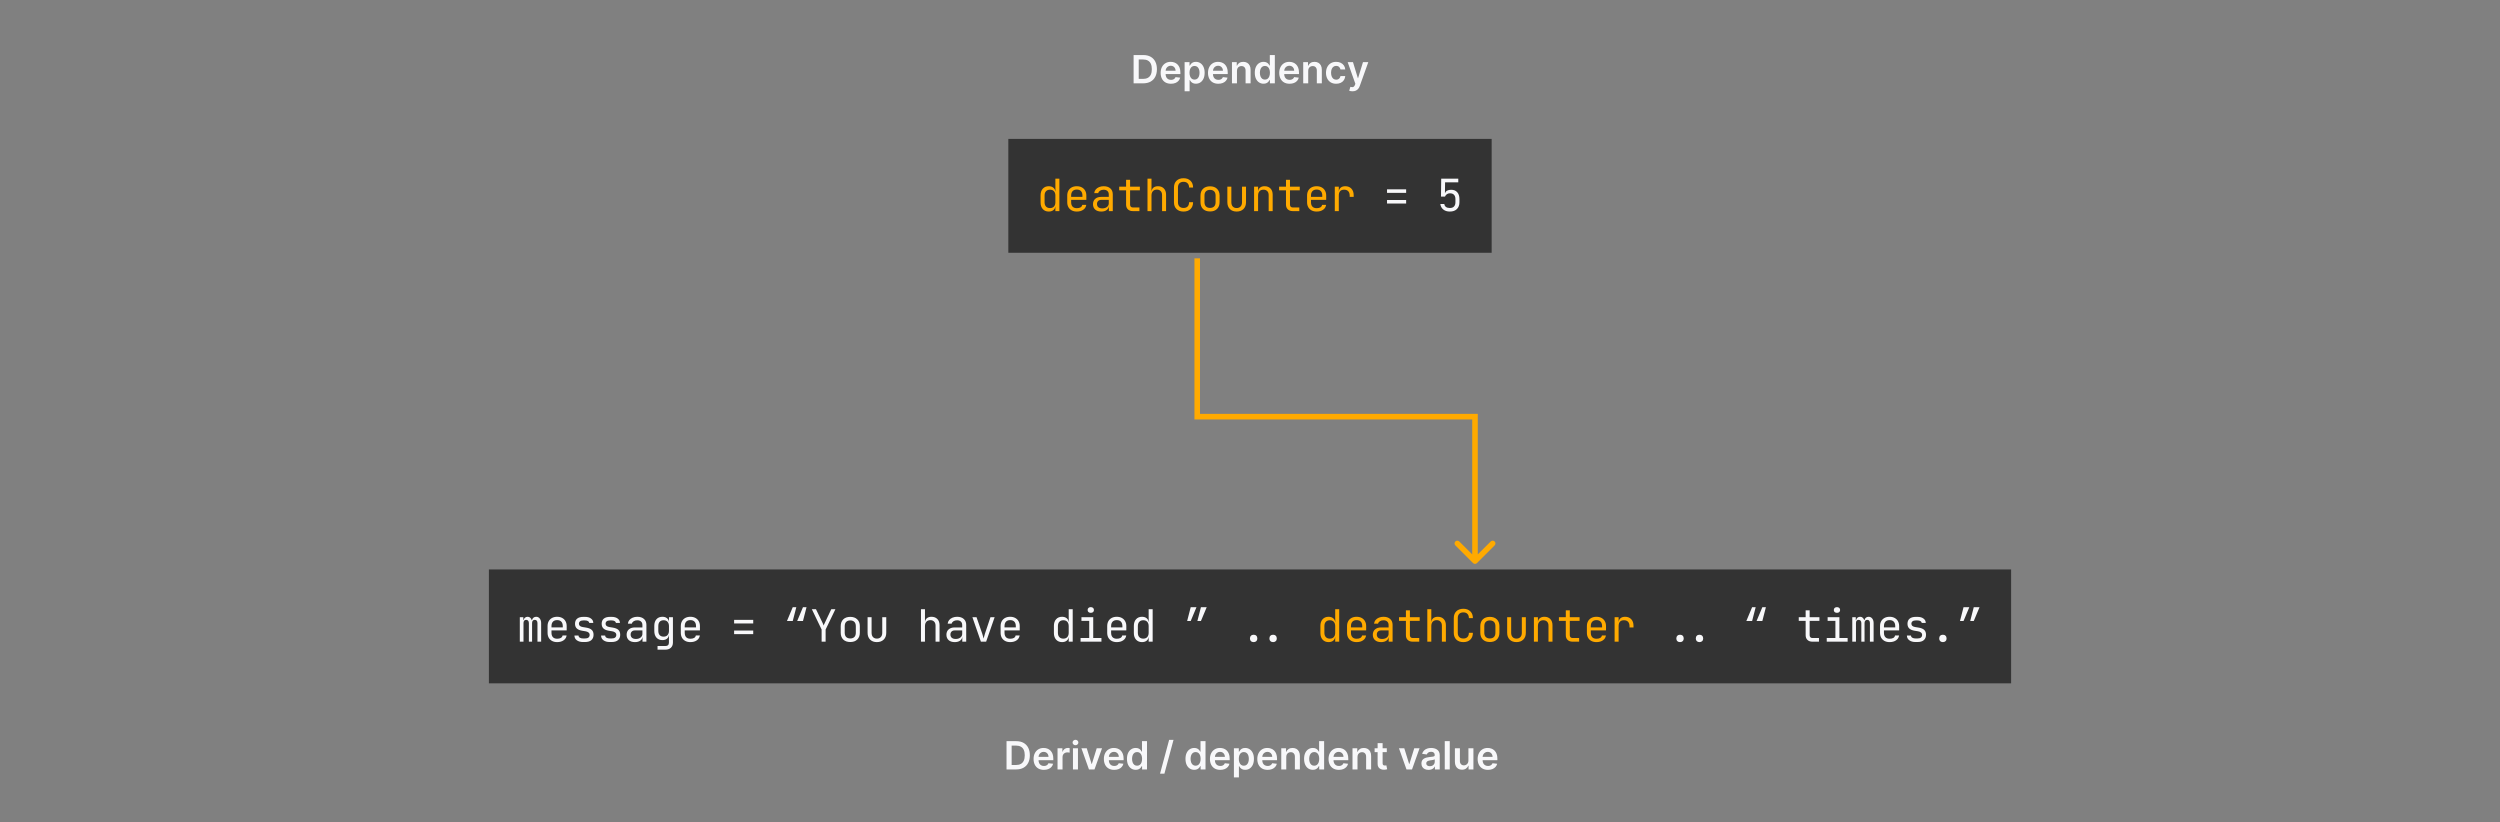 <svg width="900" height="296" viewBox="0 0 900 296" fill="none" xmlns="http://www.w3.org/2000/svg">
<rect x="0" y="0" width="900" height="296" fill="#808080" stroke="none"/>
<rect width="174" height="41" transform="translate(363 50)" fill="#333333"/>
<path d="M377.538 76.16C376.663 76.16 375.954 75.867 375.41 75.28C374.877 74.693 374.61 73.899 374.61 72.896V70.32C374.61 69.307 374.877 68.507 375.41 67.92C375.943 67.333 376.653 67.04 377.538 67.04C378.199 67.04 378.743 67.205 379.17 67.536C379.597 67.867 379.847 68.315 379.922 68.88H379.97L379.938 66.88V64.32H381.378V76H379.938V74.32H379.922C379.847 74.896 379.597 75.349 379.17 75.68C378.743 76 378.199 76.16 377.538 76.16ZM378.018 74.912C378.615 74.912 379.085 74.725 379.426 74.352C379.767 73.979 379.938 73.461 379.938 72.8V70.4C379.938 69.739 379.767 69.221 379.426 68.848C379.085 68.475 378.615 68.288 378.018 68.288C377.41 68.288 376.93 68.469 376.578 68.832C376.226 69.195 376.05 69.717 376.05 70.4V72.8C376.05 73.483 376.226 74.005 376.578 74.368C376.93 74.731 377.41 74.912 378.018 74.912ZM387.644 76.16C386.95 76.16 386.342 76.021 385.82 75.744C385.308 75.467 384.908 75.077 384.62 74.576C384.342 74.064 384.204 73.472 384.204 72.8V70.4C384.204 69.717 384.342 69.125 384.62 68.624C384.908 68.123 385.308 67.733 385.82 67.456C386.342 67.179 386.95 67.04 387.644 67.04C388.337 67.04 388.94 67.179 389.452 67.456C389.974 67.733 390.374 68.123 390.652 68.624C390.94 69.125 391.084 69.717 391.084 70.4V71.952H385.612V72.8C385.612 73.493 385.788 74.027 386.14 74.4C386.492 74.763 386.993 74.944 387.644 74.944C388.198 74.944 388.646 74.848 388.988 74.656C389.329 74.453 389.537 74.155 389.612 73.76H391.052C390.956 74.496 390.593 75.083 389.964 75.52C389.345 75.947 388.572 76.16 387.644 76.16ZM385.612 70.864H389.676V70.4C389.676 69.707 389.5 69.173 389.148 68.8C388.806 68.427 388.305 68.24 387.644 68.24C386.993 68.24 386.492 68.427 386.14 68.8C385.788 69.173 385.612 69.707 385.612 70.4V70.864ZM396.47 76.16C395.542 76.16 394.811 75.925 394.278 75.456C393.744 74.976 393.478 74.331 393.478 73.52C393.478 72.699 393.744 72.053 394.278 71.584C394.811 71.115 395.531 70.88 396.438 70.88H399.158V70C399.158 69.467 398.992 69.051 398.662 68.752C398.342 68.453 397.894 68.304 397.318 68.304C396.806 68.304 396.374 68.416 396.022 68.64C395.67 68.864 395.451 69.157 395.366 69.52H393.926C393.979 69.029 394.155 68.597 394.454 68.224C394.763 67.851 395.163 67.563 395.654 67.36C396.155 67.147 396.71 67.04 397.318 67.04C398.331 67.04 399.131 67.301 399.718 67.824C400.304 68.347 400.598 69.056 400.598 69.952V76H399.19V74.32H399.174C399.11 74.885 398.832 75.333 398.342 75.664C397.862 75.995 397.238 76.16 396.47 76.16ZM396.822 75.024C397.504 75.024 398.064 74.853 398.502 74.512C398.939 74.171 399.158 73.733 399.158 73.2V71.952H396.47C395.99 71.952 395.611 72.085 395.334 72.352C395.056 72.619 394.918 72.981 394.918 73.44C394.918 73.931 395.083 74.32 395.414 74.608C395.755 74.885 396.224 75.024 396.822 75.024ZM407.791 76C407.066 76 406.485 75.792 406.047 75.376C405.61 74.949 405.391 74.384 405.391 73.68V68.512H402.911V67.2H405.391V64.72H406.831V67.2H410.351V68.512H406.831V73.68C406.831 73.979 406.917 74.224 407.087 74.416C407.269 74.597 407.503 74.688 407.791 74.688H410.191V76H407.791ZM413.097 76V64.32H414.537V68.88H414.553C414.628 68.293 414.868 67.84 415.273 67.52C415.678 67.2 416.217 67.04 416.889 67.04C417.774 67.04 418.478 67.312 419.001 67.856C419.524 68.4 419.785 69.141 419.785 70.08V76H418.345V70.24C418.345 69.611 418.174 69.125 417.833 68.784C417.502 68.432 417.049 68.256 416.473 68.256C415.876 68.256 415.401 68.443 415.049 68.816C414.708 69.189 414.537 69.717 414.537 70.4V76H413.097ZM426.083 76.16C425.016 76.16 424.173 75.861 423.555 75.264C422.936 74.667 422.627 73.845 422.627 72.8V67.52C422.627 66.475 422.936 65.653 423.555 65.056C424.173 64.459 425.016 64.16 426.083 64.16C427.128 64.16 427.96 64.464 428.579 65.072C429.197 65.669 429.507 66.485 429.507 67.52H428.067C428.067 66.859 427.891 66.352 427.539 66C427.197 65.637 426.712 65.456 426.083 65.456C425.453 65.456 424.957 65.632 424.595 65.984C424.243 66.336 424.067 66.843 424.067 67.504V72.8C424.067 73.461 424.243 73.973 424.595 74.336C424.957 74.688 425.453 74.864 426.083 74.864C426.712 74.864 427.197 74.688 427.539 74.336C427.891 73.973 428.067 73.461 428.067 72.8H429.507C429.507 73.835 429.197 74.656 428.579 75.264C427.96 75.861 427.128 76.16 426.083 76.16ZM435.613 76.128C434.546 76.128 433.703 75.829 433.085 75.232C432.477 74.624 432.173 73.803 432.173 72.768V70.432C432.173 69.387 432.477 68.565 433.085 67.968C433.703 67.371 434.546 67.072 435.613 67.072C436.679 67.072 437.517 67.371 438.125 67.968C438.743 68.565 439.053 69.381 439.053 70.416V72.768C439.053 73.803 438.743 74.624 438.125 75.232C437.517 75.829 436.679 76.128 435.613 76.128ZM435.613 74.848C436.242 74.848 436.733 74.672 437.085 74.32C437.437 73.968 437.613 73.451 437.613 72.768V70.432C437.613 69.749 437.437 69.232 437.085 68.88C436.733 68.528 436.242 68.352 435.613 68.352C434.994 68.352 434.503 68.528 434.141 68.88C433.789 69.232 433.613 69.749 433.613 70.432V72.768C433.613 73.451 433.789 73.968 434.141 74.32C434.503 74.672 434.994 74.848 435.613 74.848ZM445.19 76.16C444.177 76.16 443.366 75.861 442.758 75.264C442.15 74.656 441.846 73.835 441.846 72.8V67.2H443.286V72.8C443.286 73.461 443.457 73.979 443.798 74.352C444.14 74.715 444.604 74.896 445.19 74.896C445.788 74.896 446.257 74.715 446.598 74.352C446.95 73.979 447.126 73.461 447.126 72.8V67.2H448.566V72.8C448.566 73.835 448.257 74.656 447.638 75.264C447.02 75.861 446.204 76.16 445.19 76.16ZM451.472 76V67.2H452.912V68.88H452.928C453.003 68.293 453.243 67.84 453.648 67.52C454.053 67.2 454.592 67.04 455.264 67.04C456.149 67.04 456.853 67.312 457.376 67.856C457.899 68.4 458.16 69.141 458.16 70.08V76H456.72V70.24C456.72 69.611 456.549 69.131 456.208 68.8C455.877 68.459 455.424 68.288 454.848 68.288C454.251 68.288 453.776 68.469 453.424 68.832C453.083 69.195 452.912 69.717 452.912 70.4V76H451.472ZM465.354 76C464.628 76 464.047 75.792 463.61 75.376C463.172 74.949 462.954 74.384 462.954 73.68V68.512H460.474V67.2H462.954V64.72H464.394V67.2H467.914V68.512H464.394V73.68C464.394 73.979 464.479 74.224 464.65 74.416C464.831 74.597 465.066 74.688 465.354 74.688H467.754V76H465.354ZM473.988 76.16C473.294 76.16 472.686 76.021 472.164 75.744C471.652 75.467 471.252 75.077 470.964 74.576C470.686 74.064 470.548 73.472 470.548 72.8V70.4C470.548 69.717 470.686 69.125 470.964 68.624C471.252 68.123 471.652 67.733 472.164 67.456C472.686 67.179 473.294 67.04 473.988 67.04C474.681 67.04 475.284 67.179 475.796 67.456C476.318 67.733 476.718 68.123 476.996 68.624C477.284 69.125 477.428 69.717 477.428 70.4V71.952H471.956V72.8C471.956 73.493 472.132 74.027 472.484 74.4C472.836 74.763 473.337 74.944 473.988 74.944C474.542 74.944 474.99 74.848 475.332 74.656C475.673 74.453 475.881 74.155 475.956 73.76H477.396C477.3 74.496 476.937 75.083 476.308 75.52C475.689 75.947 474.916 76.16 473.988 76.16ZM471.956 70.864H476.02V70.4C476.02 69.707 475.844 69.173 475.492 68.8C475.15 68.427 474.649 68.24 473.988 68.24C473.337 68.24 472.836 68.427 472.484 68.8C472.132 69.173 471.956 69.707 471.956 70.4V70.864ZM480.525 76V67.2H481.965V68.88H481.981C482.056 68.293 482.296 67.84 482.701 67.52C483.107 67.2 483.645 67.04 484.317 67.04C485.235 67.04 485.965 67.333 486.509 67.92C487.053 68.496 487.325 69.28 487.325 70.272V70.88H485.885V70.4C485.885 69.728 485.715 69.211 485.373 68.848C485.032 68.475 484.536 68.288 483.885 68.288C482.605 68.288 481.965 68.992 481.965 70.4V76H480.525Z" fill="#FFAA00"/>
<path d="M499.329 69.44V68.16H506.209V69.44H499.329ZM499.329 73.28V72H506.209V73.28H499.329ZM521.924 76.16C520.975 76.16 520.196 75.915 519.588 75.424C518.98 74.933 518.623 74.272 518.516 73.44H519.956C520.01 73.899 520.207 74.256 520.548 74.512C520.89 74.757 521.354 74.88 521.94 74.88C522.612 74.88 523.114 74.699 523.444 74.336C523.786 73.973 523.956 73.461 523.956 72.8V71.664C523.956 71.003 523.786 70.491 523.444 70.128C523.114 69.765 522.618 69.584 521.956 69.584C521.54 69.584 521.178 69.696 520.868 69.92C520.559 70.133 520.335 70.421 520.196 70.784H518.756L518.836 64.32H524.98V65.632H520.228L520.18 69.52H520.244C520.34 69.147 520.575 68.853 520.948 68.64C521.332 68.427 521.812 68.32 522.388 68.32C523.338 68.309 524.074 68.603 524.596 69.2C525.13 69.787 525.396 70.608 525.396 71.664V72.8C525.396 73.835 525.092 74.656 524.484 75.264C523.876 75.861 523.023 76.16 521.924 76.16Z" fill="#F8F8FA"/>
<rect width="548" height="41" transform="translate(176 205)" fill="#333333"/>
<path d="M187.132 231V222.2H188.396V223.256H188.492C188.567 222.893 188.732 222.6 188.988 222.376C189.255 222.152 189.58 222.04 189.964 222.04C190.316 222.04 190.62 222.152 190.876 222.376C191.132 222.589 191.313 222.883 191.42 223.256H191.516C191.591 222.893 191.761 222.6 192.028 222.376C192.295 222.152 192.625 222.04 193.02 222.04C193.553 222.04 193.985 222.253 194.316 222.68C194.647 223.096 194.812 223.64 194.812 224.312V231H193.484V224.296C193.484 223.923 193.399 223.64 193.228 223.448C193.068 223.245 192.833 223.144 192.524 223.144C192.215 223.144 191.975 223.245 191.804 223.448C191.633 223.64 191.548 223.917 191.548 224.28V231H190.396V224.296C190.396 223.923 190.305 223.64 190.124 223.448C189.953 223.245 189.713 223.144 189.404 223.144C189.105 223.144 188.871 223.245 188.7 223.448C188.54 223.64 188.46 223.917 188.46 224.28V231H187.132ZM200.566 231.16C199.872 231.16 199.264 231.021 198.742 230.744C198.23 230.467 197.83 230.077 197.542 229.576C197.264 229.064 197.126 228.472 197.126 227.8V225.4C197.126 224.717 197.264 224.125 197.542 223.624C197.83 223.123 198.23 222.733 198.742 222.456C199.264 222.179 199.872 222.04 200.566 222.04C201.259 222.04 201.862 222.179 202.374 222.456C202.896 222.733 203.296 223.123 203.574 223.624C203.862 224.125 204.006 224.717 204.006 225.4V226.952H198.534V227.8C198.534 228.493 198.71 229.027 199.062 229.4C199.414 229.763 199.915 229.944 200.566 229.944C201.12 229.944 201.568 229.848 201.91 229.656C202.251 229.453 202.459 229.155 202.534 228.76H203.974C203.878 229.496 203.515 230.083 202.886 230.52C202.267 230.947 201.494 231.16 200.566 231.16ZM198.534 225.864H202.598V225.4C202.598 224.707 202.422 224.173 202.07 223.8C201.728 223.427 201.227 223.24 200.566 223.24C199.915 223.24 199.414 223.427 199.062 223.8C198.71 224.173 198.534 224.707 198.534 225.4V225.864ZM209.887 231.128C208.981 231.128 208.239 230.92 207.663 230.504C207.087 230.088 206.799 229.517 206.799 228.792H208.271C208.271 229.123 208.426 229.384 208.735 229.576C209.055 229.757 209.45 229.848 209.919 229.848H210.591C211.157 229.848 211.578 229.736 211.855 229.512C212.133 229.277 212.271 228.968 212.271 228.584C212.271 228.211 212.138 227.917 211.871 227.704C211.615 227.48 211.242 227.331 210.751 227.256L209.567 227.064C208.693 226.915 208.047 226.637 207.631 226.232C207.215 225.827 207.007 225.267 207.007 224.552C207.007 223.752 207.263 223.139 207.775 222.712C208.298 222.285 209.045 222.072 210.015 222.072H210.623C211.519 222.072 212.234 222.275 212.767 222.68C213.311 223.075 213.583 223.603 213.583 224.264H212.111C212.111 223.987 211.973 223.768 211.695 223.608C211.429 223.437 211.061 223.352 210.591 223.352H209.983C209.482 223.352 209.093 223.459 208.815 223.672C208.549 223.875 208.415 224.168 208.415 224.552C208.415 225.192 208.869 225.587 209.775 225.736L210.959 225.928C211.909 226.077 212.597 226.355 213.023 226.76C213.461 227.165 213.679 227.752 213.679 228.52C213.679 229.331 213.418 229.971 212.895 230.44C212.383 230.899 211.605 231.128 210.559 231.128H209.887ZM219.481 231.128C218.574 231.128 217.833 230.92 217.257 230.504C216.681 230.088 216.393 229.517 216.393 228.792H217.865C217.865 229.123 218.02 229.384 218.329 229.576C218.649 229.757 219.044 229.848 219.513 229.848H220.185C220.75 229.848 221.172 229.736 221.449 229.512C221.726 229.277 221.865 228.968 221.865 228.584C221.865 228.211 221.732 227.917 221.465 227.704C221.209 227.48 220.836 227.331 220.345 227.256L219.161 227.064C218.286 226.915 217.641 226.637 217.225 226.232C216.809 225.827 216.601 225.267 216.601 224.552C216.601 223.752 216.857 223.139 217.369 222.712C217.892 222.285 218.638 222.072 219.609 222.072H220.217C221.113 222.072 221.828 222.275 222.361 222.68C222.905 223.075 223.177 223.603 223.177 224.264H221.705C221.705 223.987 221.566 223.768 221.289 223.608C221.022 223.437 220.654 223.352 220.185 223.352H219.577C219.076 223.352 218.686 223.459 218.409 223.672C218.142 223.875 218.009 224.168 218.009 224.552C218.009 225.192 218.462 225.587 219.369 225.736L220.553 225.928C221.502 226.077 222.19 226.355 222.617 226.76C223.054 227.165 223.273 227.752 223.273 228.52C223.273 229.331 223.012 229.971 222.489 230.44C221.977 230.899 221.198 231.128 220.153 231.128H219.481ZM228.579 231.16C227.651 231.16 226.92 230.925 226.387 230.456C225.854 229.976 225.587 229.331 225.587 228.52C225.587 227.699 225.854 227.053 226.387 226.584C226.92 226.115 227.64 225.88 228.547 225.88H231.267V225C231.267 224.467 231.102 224.051 230.771 223.752C230.451 223.453 230.003 223.304 229.427 223.304C228.915 223.304 228.483 223.416 228.131 223.64C227.779 223.864 227.56 224.157 227.475 224.52H226.035C226.088 224.029 226.264 223.597 226.563 223.224C226.872 222.851 227.272 222.563 227.763 222.36C228.264 222.147 228.819 222.04 229.427 222.04C230.44 222.04 231.24 222.301 231.827 222.824C232.414 223.347 232.707 224.056 232.707 224.952V231H231.299V229.32H231.283C231.219 229.885 230.942 230.333 230.451 230.664C229.971 230.995 229.347 231.16 228.579 231.16ZM228.931 230.024C229.614 230.024 230.174 229.853 230.611 229.512C231.048 229.171 231.267 228.733 231.267 228.2V226.952H228.579C228.099 226.952 227.72 227.085 227.443 227.352C227.166 227.619 227.027 227.981 227.027 228.44C227.027 228.931 227.192 229.32 227.523 229.608C227.864 229.885 228.334 230.024 228.931 230.024ZM236.717 233.88V232.568H239.517C240.381 232.568 240.813 232.152 240.813 231.32V230.2L240.845 228.6H240.813C240.759 229.165 240.519 229.613 240.093 229.944C239.677 230.275 239.138 230.44 238.477 230.44C237.57 230.44 236.855 230.147 236.333 229.56C235.81 228.963 235.549 228.163 235.549 227.16V225.304C235.549 224.301 235.81 223.507 236.333 222.92C236.855 222.333 237.57 222.04 238.477 222.04C239.138 222.04 239.677 222.205 240.093 222.536C240.519 222.867 240.759 223.315 240.813 223.88H240.829V222.2H242.253V231.32C242.253 232.109 242.007 232.733 241.517 233.192C241.037 233.651 240.365 233.88 239.501 233.88H236.717ZM238.909 229.192C239.506 229.192 239.975 229.005 240.317 228.632C240.658 228.259 240.829 227.741 240.829 227.08V225.4C240.829 224.739 240.658 224.221 240.317 223.848C239.975 223.475 239.506 223.288 238.909 223.288C238.301 223.288 237.826 223.469 237.485 223.832C237.154 224.195 236.989 224.717 236.989 225.4V227.08C236.989 227.763 237.154 228.285 237.485 228.648C237.826 229.011 238.301 229.192 238.909 229.192ZM248.534 231.16C247.841 231.16 247.233 231.021 246.71 230.744C246.198 230.467 245.798 230.077 245.51 229.576C245.233 229.064 245.094 228.472 245.094 227.8V225.4C245.094 224.717 245.233 224.125 245.51 223.624C245.798 223.123 246.198 222.733 246.71 222.456C247.233 222.179 247.841 222.04 248.534 222.04C249.228 222.04 249.83 222.179 250.342 222.456C250.865 222.733 251.265 223.123 251.542 223.624C251.83 224.125 251.974 224.717 251.974 225.4V226.952H246.502V227.8C246.502 228.493 246.678 229.027 247.03 229.4C247.382 229.763 247.884 229.944 248.534 229.944C249.089 229.944 249.537 229.848 249.878 229.656C250.22 229.453 250.428 229.155 250.502 228.76H251.942C251.846 229.496 251.484 230.083 250.854 230.52C250.236 230.947 249.462 231.16 248.534 231.16ZM246.502 225.864H250.566V225.4C250.566 224.707 250.39 224.173 250.038 223.8C249.697 223.427 249.196 223.24 248.534 223.24C247.884 223.24 247.382 223.427 247.03 223.8C246.678 224.173 246.502 224.707 246.502 225.4V225.864ZM264.282 224.44V223.16H271.162V224.44H264.282ZM264.282 228.28V227H271.162V228.28H264.282ZM286.989 223.56L289.069 218.584H290.349L289.069 223.56H286.989ZM283.309 223.56L285.389 218.584H286.669L285.389 223.56H283.309ZM295.783 231V226.632L292.263 219.32H293.751L296.071 224.12C296.199 224.387 296.3 224.616 296.375 224.808C296.45 224.989 296.498 225.123 296.519 225.208C296.54 225.123 296.588 224.989 296.663 224.808C296.748 224.616 296.855 224.387 296.983 224.12L299.255 219.32H300.743L297.223 226.632V231H295.783ZM306.097 231.128C305.03 231.128 304.188 230.829 303.569 230.232C302.961 229.624 302.657 228.803 302.657 227.768V225.432C302.657 224.387 302.961 223.565 303.569 222.968C304.188 222.371 305.03 222.072 306.097 222.072C307.164 222.072 308.001 222.371 308.609 222.968C309.228 223.565 309.537 224.381 309.537 225.416V227.768C309.537 228.803 309.228 229.624 308.609 230.232C308.001 230.829 307.164 231.128 306.097 231.128ZM306.097 229.848C306.726 229.848 307.217 229.672 307.569 229.32C307.921 228.968 308.097 228.451 308.097 227.768V225.432C308.097 224.749 307.921 224.232 307.569 223.88C307.217 223.528 306.726 223.352 306.097 223.352C305.478 223.352 304.988 223.528 304.625 223.88C304.273 224.232 304.097 224.749 304.097 225.432V227.768C304.097 228.451 304.273 228.968 304.625 229.32C304.988 229.672 305.478 229.848 306.097 229.848ZM315.675 231.16C314.661 231.16 313.851 230.861 313.243 230.264C312.635 229.656 312.331 228.835 312.331 227.8V222.2H313.771V227.8C313.771 228.461 313.941 228.979 314.283 229.352C314.624 229.715 315.088 229.896 315.675 229.896C316.272 229.896 316.741 229.715 317.083 229.352C317.435 228.979 317.611 228.461 317.611 227.8V222.2H319.051V227.8C319.051 228.835 318.741 229.656 318.123 230.264C317.504 230.861 316.688 231.16 315.675 231.16ZM331.55 231V219.32H332.99V223.88H333.006C333.081 223.293 333.321 222.84 333.726 222.52C334.131 222.2 334.67 222.04 335.342 222.04C336.227 222.04 336.931 222.312 337.454 222.856C337.977 223.4 338.238 224.141 338.238 225.08V231H336.798V225.24C336.798 224.611 336.627 224.125 336.286 223.784C335.955 223.432 335.502 223.256 334.926 223.256C334.329 223.256 333.854 223.443 333.502 223.816C333.161 224.189 332.99 224.717 332.99 225.4V231H331.55ZM343.704 231.16C342.776 231.16 342.045 230.925 341.512 230.456C340.979 229.976 340.712 229.331 340.712 228.52C340.712 227.699 340.979 227.053 341.512 226.584C342.045 226.115 342.765 225.88 343.672 225.88H346.392V225C346.392 224.467 346.227 224.051 345.896 223.752C345.576 223.453 345.128 223.304 344.552 223.304C344.04 223.304 343.608 223.416 343.256 223.64C342.904 223.864 342.685 224.157 342.6 224.52H341.16C341.213 224.029 341.389 223.597 341.688 223.224C341.997 222.851 342.397 222.563 342.888 222.36C343.389 222.147 343.944 222.04 344.552 222.04C345.565 222.04 346.365 222.301 346.952 222.824C347.539 223.347 347.832 224.056 347.832 224.952V231H346.424V229.32H346.408C346.344 229.885 346.067 230.333 345.576 230.664C345.096 230.995 344.472 231.16 343.704 231.16ZM344.056 230.024C344.739 230.024 345.299 229.853 345.736 229.512C346.173 229.171 346.392 228.733 346.392 228.2V226.952H343.704C343.224 226.952 342.845 227.085 342.568 227.352C342.291 227.619 342.152 227.981 342.152 228.44C342.152 228.931 342.317 229.32 342.648 229.608C342.989 229.885 343.459 230.024 344.056 230.024ZM353.122 231L350.066 222.2H351.554L353.602 228.12C353.719 228.472 353.82 228.813 353.906 229.144C353.991 229.464 354.055 229.715 354.098 229.896C354.151 229.715 354.215 229.464 354.29 229.144C354.364 228.813 354.46 228.472 354.578 228.12L356.562 222.2H358.066L355.01 231H353.122ZM363.659 231.16C362.966 231.16 362.358 231.021 361.835 230.744C361.323 230.467 360.923 230.077 360.635 229.576C360.358 229.064 360.219 228.472 360.219 227.8V225.4C360.219 224.717 360.358 224.125 360.635 223.624C360.923 223.123 361.323 222.733 361.835 222.456C362.358 222.179 362.966 222.04 363.659 222.04C364.353 222.04 364.955 222.179 365.467 222.456C365.99 222.733 366.39 223.123 366.667 223.624C366.955 224.125 367.099 224.717 367.099 225.4V226.952H361.627V227.8C361.627 228.493 361.803 229.027 362.155 229.4C362.507 229.763 363.009 229.944 363.659 229.944C364.214 229.944 364.662 229.848 365.003 229.656C365.345 229.453 365.553 229.155 365.627 228.76H367.067C366.971 229.496 366.609 230.083 365.979 230.52C365.361 230.947 364.587 231.16 363.659 231.16ZM361.627 225.864H365.691V225.4C365.691 224.707 365.515 224.173 365.163 223.8C364.822 223.427 364.321 223.24 363.659 223.24C363.009 223.24 362.507 223.427 362.155 223.8C361.803 224.173 361.627 224.707 361.627 225.4V225.864ZM382.335 231.16C381.46 231.16 380.751 230.867 380.207 230.28C379.674 229.693 379.407 228.899 379.407 227.896V225.32C379.407 224.307 379.674 223.507 380.207 222.92C380.74 222.333 381.45 222.04 382.335 222.04C382.996 222.04 383.54 222.205 383.967 222.536C384.394 222.867 384.644 223.315 384.719 223.88H384.767L384.735 221.88V219.32H386.175V231H384.735V229.32H384.719C384.644 229.896 384.394 230.349 383.967 230.68C383.54 231 382.996 231.16 382.335 231.16ZM382.815 229.912C383.412 229.912 383.882 229.725 384.223 229.352C384.564 228.979 384.735 228.461 384.735 227.8V225.4C384.735 224.739 384.564 224.221 384.223 223.848C383.882 223.475 383.412 223.288 382.815 223.288C382.207 223.288 381.727 223.469 381.375 223.832C381.023 224.195 380.847 224.717 380.847 225.4V227.8C380.847 228.483 381.023 229.005 381.375 229.368C381.727 229.731 382.207 229.912 382.815 229.912ZM389.001 231V229.688H392.121V223.512H389.321V222.2H393.561V229.688H396.521V231H389.001ZM392.681 220.616C392.329 220.616 392.051 220.525 391.849 220.344C391.646 220.163 391.545 219.917 391.545 219.608C391.545 219.288 391.646 219.037 391.849 218.856C392.051 218.664 392.329 218.568 392.681 218.568C393.033 218.568 393.31 218.664 393.513 218.856C393.715 219.037 393.817 219.288 393.817 219.608C393.817 219.917 393.715 220.163 393.513 220.344C393.31 220.525 393.033 220.616 392.681 220.616ZM402.034 231.16C401.341 231.16 400.733 231.021 400.21 230.744C399.698 230.467 399.298 230.077 399.01 229.576C398.733 229.064 398.594 228.472 398.594 227.8V225.4C398.594 224.717 398.733 224.125 399.01 223.624C399.298 223.123 399.698 222.733 400.21 222.456C400.733 222.179 401.341 222.04 402.034 222.04C402.728 222.04 403.33 222.179 403.842 222.456C404.365 222.733 404.765 223.123 405.042 223.624C405.33 224.125 405.474 224.717 405.474 225.4V226.952H400.002V227.8C400.002 228.493 400.178 229.027 400.53 229.4C400.882 229.763 401.384 229.944 402.034 229.944C402.589 229.944 403.037 229.848 403.378 229.656C403.72 229.453 403.928 229.155 404.002 228.76H405.442C405.346 229.496 404.984 230.083 404.354 230.52C403.736 230.947 402.962 231.16 402.034 231.16ZM400.002 225.864H404.066V225.4C404.066 224.707 403.89 224.173 403.538 223.8C403.197 223.427 402.696 223.24 402.034 223.24C401.384 223.24 400.882 223.427 400.53 223.8C400.178 224.173 400.002 224.707 400.002 225.4V225.864ZM411.116 231.16C410.241 231.16 409.532 230.867 408.988 230.28C408.455 229.693 408.188 228.899 408.188 227.896V225.32C408.188 224.307 408.455 223.507 408.988 222.92C409.521 222.333 410.231 222.04 411.116 222.04C411.777 222.04 412.321 222.205 412.748 222.536C413.175 222.867 413.425 223.315 413.5 223.88H413.548L413.516 221.88V219.32H414.956V231H413.516V229.32H413.5C413.425 229.896 413.175 230.349 412.748 230.68C412.321 231 411.777 231.16 411.116 231.16ZM411.596 229.912C412.193 229.912 412.663 229.725 413.004 229.352C413.345 228.979 413.516 228.461 413.516 227.8V225.4C413.516 224.739 413.345 224.221 413.004 223.848C412.663 223.475 412.193 223.288 411.596 223.288C410.988 223.288 410.508 223.469 410.156 223.832C409.804 224.195 409.628 224.717 409.628 225.4V227.8C409.628 228.483 409.804 229.005 410.156 229.368C410.508 229.731 410.988 229.912 411.596 229.912ZM431.056 223.56L432.336 218.584H434.416L432.336 223.56H431.056ZM427.376 223.56L428.656 218.584H430.736L428.656 223.56H427.376ZM451.309 231.16C450.904 231.16 450.584 231.043 450.349 230.808C450.104 230.573 449.981 230.259 449.981 229.864C449.981 229.448 450.104 229.117 450.349 228.872C450.584 228.627 450.904 228.504 451.309 228.504C451.714 228.504 452.04 228.627 452.285 228.872C452.52 229.117 452.637 229.448 452.637 229.864C452.637 230.259 452.52 230.573 452.285 230.808C452.04 231.043 451.714 231.16 451.309 231.16ZM458.317 231.16C457.912 231.16 457.586 231.043 457.341 230.808C457.106 230.573 456.989 230.259 456.989 229.864C456.989 229.448 457.106 229.117 457.341 228.872C457.586 228.627 457.912 228.504 458.317 228.504C458.722 228.504 459.042 228.627 459.277 228.872C459.522 229.117 459.645 229.448 459.645 229.864C459.645 230.259 459.522 230.573 459.277 230.808C459.042 231.043 458.722 231.16 458.317 231.16ZM604.809 231.16C604.404 231.16 604.084 231.043 603.849 230.808C603.604 230.573 603.481 230.259 603.481 229.864C603.481 229.448 603.604 229.117 603.849 228.872C604.084 228.627 604.404 228.504 604.809 228.504C605.214 228.504 605.54 228.627 605.785 228.872C606.02 229.117 606.137 229.448 606.137 229.864C606.137 230.259 606.02 230.573 605.785 230.808C605.54 231.043 605.214 231.16 604.809 231.16ZM611.817 231.16C611.412 231.16 611.086 231.043 610.841 230.808C610.606 230.573 610.489 230.259 610.489 229.864C610.489 229.448 610.606 229.117 610.841 228.872C611.086 228.627 611.412 228.504 611.817 228.504C612.222 228.504 612.542 228.627 612.777 228.872C613.022 229.117 613.145 229.448 613.145 229.864C613.145 230.259 613.022 230.573 612.777 230.808C612.542 231.043 612.222 231.16 611.817 231.16ZM632.364 223.56L634.444 218.584H635.724L634.444 223.56H632.364ZM628.684 223.56L630.764 218.584H632.044L630.764 223.56H628.684ZM652.432 231C651.707 231 651.125 230.792 650.688 230.376C650.251 229.949 650.032 229.384 650.032 228.68V223.512H647.552V222.2H650.032V219.72H651.472V222.2H654.992V223.512H651.472V228.68C651.472 228.979 651.557 229.224 651.728 229.416C651.909 229.597 652.144 229.688 652.432 229.688H654.832V231H652.432ZM657.626 231V229.688H660.746V223.512H657.946V222.2H662.186V229.688H665.146V231H657.626ZM661.306 220.616C660.954 220.616 660.676 220.525 660.474 220.344C660.271 220.163 660.17 219.917 660.17 219.608C660.17 219.288 660.271 219.037 660.474 218.856C660.676 218.664 660.954 218.568 661.306 218.568C661.658 218.568 661.935 218.664 662.138 218.856C662.34 219.037 662.442 219.288 662.442 219.608C662.442 219.917 662.34 220.163 662.138 220.344C661.935 220.525 661.658 220.616 661.306 220.616ZM666.819 231V222.2H668.083V223.256H668.179C668.254 222.893 668.419 222.6 668.675 222.376C668.942 222.152 669.267 222.04 669.651 222.04C670.003 222.04 670.307 222.152 670.563 222.376C670.819 222.589 671.001 222.883 671.107 223.256H671.203C671.278 222.893 671.449 222.6 671.715 222.376C671.982 222.152 672.313 222.04 672.707 222.04C673.241 222.04 673.673 222.253 674.003 222.68C674.334 223.096 674.499 223.64 674.499 224.312V231H673.171V224.296C673.171 223.923 673.086 223.64 672.915 223.448C672.755 223.245 672.521 223.144 672.211 223.144C671.902 223.144 671.662 223.245 671.491 223.448C671.321 223.64 671.235 223.917 671.235 224.28V231H670.083V224.296C670.083 223.923 669.993 223.64 669.811 223.448C669.641 223.245 669.401 223.144 669.091 223.144C668.793 223.144 668.558 223.245 668.387 223.448C668.227 223.64 668.147 223.917 668.147 224.28V231H666.819ZM680.253 231.16C679.56 231.16 678.952 231.021 678.429 230.744C677.917 230.467 677.517 230.077 677.229 229.576C676.952 229.064 676.813 228.472 676.813 227.8V225.4C676.813 224.717 676.952 224.125 677.229 223.624C677.517 223.123 677.917 222.733 678.429 222.456C678.952 222.179 679.56 222.04 680.253 222.04C680.946 222.04 681.549 222.179 682.061 222.456C682.584 222.733 682.984 223.123 683.261 223.624C683.549 224.125 683.693 224.717 683.693 225.4V226.952H678.221V227.8C678.221 228.493 678.397 229.027 678.749 229.4C679.101 229.763 679.602 229.944 680.253 229.944C680.808 229.944 681.256 229.848 681.597 229.656C681.938 229.453 682.146 229.155 682.221 228.76H683.661C683.565 229.496 683.202 230.083 682.573 230.52C681.954 230.947 681.181 231.16 680.253 231.16ZM678.221 225.864H682.285V225.4C682.285 224.707 682.109 224.173 681.757 223.8C681.416 223.427 680.914 223.24 680.253 223.24C679.602 223.24 679.101 223.427 678.749 223.8C678.397 224.173 678.221 224.707 678.221 225.4V225.864ZM689.575 231.128C688.668 231.128 687.927 230.92 687.351 230.504C686.775 230.088 686.487 229.517 686.487 228.792H687.959C687.959 229.123 688.114 229.384 688.423 229.576C688.743 229.757 689.138 229.848 689.607 229.848H690.279C690.844 229.848 691.266 229.736 691.543 229.512C691.82 229.277 691.959 228.968 691.959 228.584C691.959 228.211 691.826 227.917 691.559 227.704C691.303 227.48 690.93 227.331 690.439 227.256L689.255 227.064C688.38 226.915 687.735 226.637 687.319 226.232C686.903 225.827 686.695 225.267 686.695 224.552C686.695 223.752 686.951 223.139 687.463 222.712C687.986 222.285 688.732 222.072 689.703 222.072H690.311C691.207 222.072 691.922 222.275 692.455 222.68C692.999 223.075 693.271 223.603 693.271 224.264H691.799C691.799 223.987 691.66 223.768 691.383 223.608C691.116 223.437 690.748 223.352 690.279 223.352H689.671C689.17 223.352 688.78 223.459 688.503 223.672C688.236 223.875 688.103 224.168 688.103 224.552C688.103 225.192 688.556 225.587 689.463 225.736L690.647 225.928C691.596 226.077 692.284 226.355 692.711 226.76C693.148 227.165 693.367 227.752 693.367 228.52C693.367 229.331 693.106 229.971 692.583 230.44C692.071 230.899 691.292 231.128 690.247 231.128H689.575ZM699.441 231.16C699.035 231.16 698.71 231.043 698.465 230.808C698.23 230.573 698.113 230.259 698.113 229.864C698.113 229.448 698.23 229.117 698.465 228.872C698.71 228.627 699.035 228.504 699.441 228.504C699.846 228.504 700.166 228.627 700.401 228.872C700.646 229.117 700.769 229.448 700.769 229.864C700.769 230.259 700.646 230.573 700.401 230.808C700.166 231.043 699.846 231.16 699.441 231.16ZM709.274 223.56L710.554 218.584H712.634L710.554 223.56H709.274ZM705.594 223.56L706.874 218.584H708.954L706.874 223.56H705.594Z" fill="#F8F8FA"/>
<path d="M478.272 231.16C477.398 231.16 476.688 230.867 476.144 230.28C475.611 229.693 475.344 228.899 475.344 227.896V225.32C475.344 224.307 475.611 223.507 476.144 222.92C476.678 222.333 477.387 222.04 478.272 222.04C478.934 222.04 479.478 222.205 479.904 222.536C480.331 222.867 480.582 223.315 480.656 223.88H480.704L480.672 221.88V219.32H482.112V231H480.672V229.32H480.656C480.582 229.896 480.331 230.349 479.904 230.68C479.478 231 478.934 231.16 478.272 231.16ZM478.752 229.912C479.35 229.912 479.819 229.725 480.16 229.352C480.502 228.979 480.672 228.461 480.672 227.8V225.4C480.672 224.739 480.502 224.221 480.16 223.848C479.819 223.475 479.35 223.288 478.752 223.288C478.144 223.288 477.664 223.469 477.312 223.832C476.96 224.195 476.784 224.717 476.784 225.4V227.8C476.784 228.483 476.96 229.005 477.312 229.368C477.664 229.731 478.144 229.912 478.752 229.912ZM488.378 231.16C487.685 231.16 487.077 231.021 486.554 230.744C486.042 230.467 485.642 230.077 485.354 229.576C485.077 229.064 484.938 228.472 484.938 227.8V225.4C484.938 224.717 485.077 224.125 485.354 223.624C485.642 223.123 486.042 222.733 486.554 222.456C487.077 222.179 487.685 222.04 488.378 222.04C489.071 222.04 489.674 222.179 490.186 222.456C490.709 222.733 491.109 223.123 491.386 223.624C491.674 224.125 491.818 224.717 491.818 225.4V226.952H486.346V227.8C486.346 228.493 486.522 229.027 486.874 229.4C487.226 229.763 487.727 229.944 488.378 229.944C488.933 229.944 489.381 229.848 489.722 229.656C490.063 229.453 490.271 229.155 490.346 228.76H491.786C491.69 229.496 491.327 230.083 490.698 230.52C490.079 230.947 489.306 231.16 488.378 231.16ZM486.346 225.864H490.41V225.4C490.41 224.707 490.234 224.173 489.882 223.8C489.541 223.427 489.039 223.24 488.378 223.24C487.727 223.24 487.226 223.427 486.874 223.8C486.522 224.173 486.346 224.707 486.346 225.4V225.864ZM497.204 231.16C496.276 231.16 495.545 230.925 495.012 230.456C494.479 229.976 494.212 229.331 494.212 228.52C494.212 227.699 494.479 227.053 495.012 226.584C495.545 226.115 496.265 225.88 497.172 225.88H499.892V225C499.892 224.467 499.727 224.051 499.396 223.752C499.076 223.453 498.628 223.304 498.052 223.304C497.54 223.304 497.108 223.416 496.756 223.64C496.404 223.864 496.185 224.157 496.1 224.52H494.66C494.713 224.029 494.889 223.597 495.188 223.224C495.497 222.851 495.897 222.563 496.388 222.36C496.889 222.147 497.444 222.04 498.052 222.04C499.065 222.04 499.865 222.301 500.452 222.824C501.039 223.347 501.332 224.056 501.332 224.952V231H499.924V229.32H499.908C499.844 229.885 499.567 230.333 499.076 230.664C498.596 230.995 497.972 231.16 497.204 231.16ZM497.556 230.024C498.239 230.024 498.799 229.853 499.236 229.512C499.673 229.171 499.892 228.733 499.892 228.2V226.952H497.204C496.724 226.952 496.345 227.085 496.068 227.352C495.791 227.619 495.652 227.981 495.652 228.44C495.652 228.931 495.817 229.32 496.148 229.608C496.489 229.885 496.959 230.024 497.556 230.024ZM508.526 231C507.8 231 507.219 230.792 506.782 230.376C506.344 229.949 506.126 229.384 506.126 228.68V223.512H503.646V222.2H506.126V219.72H507.566V222.2H511.086V223.512H507.566V228.68C507.566 228.979 507.651 229.224 507.822 229.416C508.003 229.597 508.238 229.688 508.526 229.688H510.926V231H508.526ZM513.831 231V219.32H515.271V223.88H515.287C515.362 223.293 515.602 222.84 516.007 222.52C516.413 222.2 516.951 222.04 517.623 222.04C518.509 222.04 519.213 222.312 519.735 222.856C520.258 223.4 520.519 224.141 520.519 225.08V231H519.079V225.24C519.079 224.611 518.909 224.125 518.567 223.784C518.237 223.432 517.783 223.256 517.207 223.256C516.61 223.256 516.135 223.443 515.783 223.816C515.442 224.189 515.271 224.717 515.271 225.4V231H513.831ZM526.817 231.16C525.75 231.16 524.908 230.861 524.289 230.264C523.67 229.667 523.361 228.845 523.361 227.8V222.52C523.361 221.475 523.67 220.653 524.289 220.056C524.908 219.459 525.75 219.16 526.817 219.16C527.862 219.16 528.694 219.464 529.313 220.072C529.932 220.669 530.241 221.485 530.241 222.52H528.801C528.801 221.859 528.625 221.352 528.273 221C527.932 220.637 527.446 220.456 526.817 220.456C526.188 220.456 525.692 220.632 525.329 220.984C524.977 221.336 524.801 221.843 524.801 222.504V227.8C524.801 228.461 524.977 228.973 525.329 229.336C525.692 229.688 526.188 229.864 526.817 229.864C527.446 229.864 527.932 229.688 528.273 229.336C528.625 228.973 528.801 228.461 528.801 227.8H530.241C530.241 228.835 529.932 229.656 529.313 230.264C528.694 230.861 527.862 231.16 526.817 231.16ZM536.347 231.128C535.28 231.128 534.438 230.829 533.819 230.232C533.211 229.624 532.907 228.803 532.907 227.768V225.432C532.907 224.387 533.211 223.565 533.819 222.968C534.438 222.371 535.28 222.072 536.347 222.072C537.414 222.072 538.251 222.371 538.859 222.968C539.478 223.565 539.787 224.381 539.787 225.416V227.768C539.787 228.803 539.478 229.624 538.859 230.232C538.251 230.829 537.414 231.128 536.347 231.128ZM536.347 229.848C536.976 229.848 537.467 229.672 537.819 229.32C538.171 228.968 538.347 228.451 538.347 227.768V225.432C538.347 224.749 538.171 224.232 537.819 223.88C537.467 223.528 536.976 223.352 536.347 223.352C535.728 223.352 535.238 223.528 534.875 223.88C534.523 224.232 534.347 224.749 534.347 225.432V227.768C534.347 228.451 534.523 228.968 534.875 229.32C535.238 229.672 535.728 229.848 536.347 229.848ZM545.925 231.16C544.911 231.16 544.101 230.861 543.493 230.264C542.885 229.656 542.581 228.835 542.581 227.8V222.2H544.021V227.8C544.021 228.461 544.191 228.979 544.533 229.352C544.874 229.715 545.338 229.896 545.925 229.896C546.522 229.896 546.991 229.715 547.333 229.352C547.685 228.979 547.861 228.461 547.861 227.8V222.2H549.301V227.8C549.301 228.835 548.991 229.656 548.373 230.264C547.754 230.861 546.938 231.16 545.925 231.16ZM552.206 231V222.2H553.646V223.88H553.662C553.737 223.293 553.977 222.84 554.382 222.52C554.788 222.2 555.326 222.04 555.998 222.04C556.884 222.04 557.588 222.312 558.11 222.856C558.633 223.4 558.894 224.141 558.894 225.08V231H557.454V225.24C557.454 224.611 557.284 224.131 556.942 223.8C556.612 223.459 556.158 223.288 555.582 223.288C554.985 223.288 554.51 223.469 554.158 223.832C553.817 224.195 553.646 224.717 553.646 225.4V231H552.206ZM566.088 231C565.363 231 564.781 230.792 564.344 230.376C563.907 229.949 563.688 229.384 563.688 228.68V223.512H561.208V222.2H563.688V219.72H565.128V222.2H568.648V223.512H565.128V228.68C565.128 228.979 565.213 229.224 565.384 229.416C565.565 229.597 565.8 229.688 566.088 229.688H568.488V231H566.088ZM574.722 231.16C574.029 231.16 573.421 231.021 572.898 230.744C572.386 230.467 571.986 230.077 571.698 229.576C571.421 229.064 571.282 228.472 571.282 227.8V225.4C571.282 224.717 571.421 224.125 571.698 223.624C571.986 223.123 572.386 222.733 572.898 222.456C573.421 222.179 574.029 222.04 574.722 222.04C575.415 222.04 576.018 222.179 576.53 222.456C577.053 222.733 577.453 223.123 577.73 223.624C578.018 224.125 578.162 224.717 578.162 225.4V226.952H572.69V227.8C572.69 228.493 572.866 229.027 573.218 229.4C573.57 229.763 574.071 229.944 574.722 229.944C575.277 229.944 575.725 229.848 576.066 229.656C576.407 229.453 576.615 229.155 576.69 228.76H578.13C578.034 229.496 577.671 230.083 577.042 230.52C576.423 230.947 575.65 231.16 574.722 231.16ZM572.69 225.864H576.754V225.4C576.754 224.707 576.578 224.173 576.226 223.8C575.885 223.427 575.383 223.24 574.722 223.24C574.071 223.24 573.57 223.427 573.218 223.8C572.866 224.173 572.69 224.707 572.69 225.4V225.864ZM581.26 231V222.2H582.7V223.88H582.716C582.79 223.293 583.03 222.84 583.436 222.52C583.841 222.2 584.38 222.04 585.052 222.04C585.969 222.04 586.7 222.333 587.244 222.92C587.788 223.496 588.06 224.28 588.06 225.272V225.88H586.62V225.4C586.62 224.728 586.449 224.211 586.108 223.848C585.766 223.475 585.27 223.288 584.62 223.288C583.34 223.288 582.7 223.992 582.7 225.4V231H581.26Z" fill="#FFAA00"/>
<path d="M411.545 30H408.095V19.818H411.615C412.626 19.818 413.494 20.022 414.22 20.43C414.949 20.834 415.509 21.416 415.9 22.175C416.292 22.934 416.487 23.842 416.487 24.899C416.487 25.96 416.29 26.871 415.896 27.634C415.504 28.396 414.939 28.981 414.2 29.389C413.464 29.796 412.579 30 411.545 30ZM409.94 28.404H411.456C412.165 28.404 412.757 28.275 413.231 28.016C413.705 27.755 414.061 27.365 414.3 26.848C414.538 26.328 414.658 25.678 414.658 24.899C414.658 24.12 414.538 23.474 414.3 22.96C414.061 22.443 413.708 22.057 413.241 21.802C412.777 21.543 412.2 21.414 411.511 21.414H409.94V28.404ZM421.541 30.149C420.775 30.149 420.114 29.99 419.557 29.672C419.004 29.35 418.578 28.896 418.279 28.31C417.981 27.72 417.832 27.025 417.832 26.227C417.832 25.441 417.981 24.752 418.279 24.158C418.581 23.562 419.002 23.098 419.542 22.766C420.082 22.432 420.717 22.264 421.446 22.264C421.917 22.264 422.361 22.34 422.779 22.493C423.2 22.642 423.571 22.874 423.892 23.189C424.217 23.504 424.472 23.905 424.658 24.392C424.844 24.876 424.936 25.453 424.936 26.122V26.674H418.677V25.461H423.211C423.208 25.116 423.133 24.81 422.987 24.541C422.842 24.269 422.638 24.056 422.376 23.9C422.117 23.744 421.816 23.666 421.471 23.666C421.103 23.666 420.78 23.756 420.502 23.935C420.223 24.11 420.006 24.342 419.85 24.631C419.698 24.916 419.62 25.229 419.617 25.57V26.629C419.617 27.073 419.698 27.454 419.86 27.773C420.023 28.088 420.25 28.329 420.541 28.499C420.833 28.664 421.175 28.747 421.566 28.747C421.827 28.747 422.064 28.711 422.277 28.638C422.489 28.562 422.673 28.451 422.828 28.305C422.984 28.159 423.102 27.978 423.181 27.763L424.862 27.952C424.756 28.396 424.554 28.784 424.255 29.115C423.96 29.443 423.582 29.698 423.122 29.881C422.661 30.06 422.134 30.149 421.541 30.149ZM426.459 32.864V22.364H428.229V23.626H428.333C428.426 23.441 428.557 23.244 428.726 23.035C428.895 22.823 429.124 22.642 429.412 22.493C429.7 22.34 430.068 22.264 430.516 22.264C431.106 22.264 431.638 22.415 432.112 22.717C432.589 23.015 432.967 23.457 433.245 24.044C433.527 24.627 433.668 25.343 433.668 26.192C433.668 27.03 433.53 27.743 433.255 28.329C432.98 28.916 432.605 29.364 432.131 29.672C431.658 29.98 431.121 30.134 430.521 30.134C430.083 30.134 429.72 30.061 429.432 29.916C429.144 29.77 428.912 29.594 428.736 29.389C428.564 29.18 428.429 28.983 428.333 28.797H428.259V32.864H426.459ZM428.224 26.182C428.224 26.676 428.293 27.108 428.433 27.479C428.575 27.851 428.779 28.141 429.044 28.349C429.313 28.555 429.637 28.658 430.019 28.658C430.416 28.658 430.749 28.552 431.018 28.34C431.286 28.124 431.488 27.831 431.624 27.459C431.764 27.085 431.833 26.659 431.833 26.182C431.833 25.708 431.765 25.287 431.629 24.919C431.493 24.551 431.291 24.263 431.023 24.054C430.754 23.845 430.42 23.741 430.019 23.741C429.634 23.741 429.308 23.842 429.039 24.044C428.771 24.246 428.567 24.53 428.428 24.894C428.292 25.259 428.224 25.688 428.224 26.182ZM438.59 30.149C437.824 30.149 437.163 29.99 436.606 29.672C436.052 29.35 435.627 28.896 435.328 28.31C435.03 27.72 434.881 27.025 434.881 26.227C434.881 25.441 435.03 24.752 435.328 24.158C435.63 23.562 436.051 23.098 436.591 22.766C437.131 22.432 437.766 22.264 438.495 22.264C438.966 22.264 439.41 22.34 439.828 22.493C440.248 22.642 440.62 22.874 440.941 23.189C441.266 23.504 441.521 23.905 441.707 24.392C441.892 24.876 441.985 25.453 441.985 26.122V26.674H435.726V25.461H440.26C440.257 25.116 440.182 24.81 440.036 24.541C439.89 24.269 439.687 24.056 439.425 23.9C439.166 23.744 438.865 23.666 438.52 23.666C438.152 23.666 437.829 23.756 437.551 23.935C437.272 24.11 437.055 24.342 436.899 24.631C436.747 24.916 436.669 25.229 436.666 25.57V26.629C436.666 27.073 436.747 27.454 436.909 27.773C437.072 28.088 437.299 28.329 437.59 28.499C437.882 28.664 438.223 28.747 438.614 28.747C438.876 28.747 439.113 28.711 439.325 28.638C439.537 28.562 439.721 28.451 439.877 28.305C440.033 28.159 440.151 27.978 440.23 27.763L441.911 27.952C441.805 28.396 441.602 28.784 441.304 29.115C441.009 29.443 440.631 29.698 440.171 29.881C439.71 30.06 439.183 30.149 438.59 30.149ZM445.307 25.526V30H443.508V22.364H445.228V23.661H445.317C445.493 23.234 445.773 22.894 446.158 22.642C446.545 22.39 447.024 22.264 447.594 22.264C448.121 22.264 448.58 22.377 448.972 22.602C449.366 22.828 449.671 23.154 449.886 23.582C450.105 24.009 450.213 24.528 450.209 25.138V30H448.41V25.416C448.41 24.906 448.277 24.506 448.012 24.218C447.75 23.93 447.387 23.785 446.923 23.785C446.608 23.785 446.328 23.855 446.083 23.994C445.841 24.13 445.65 24.327 445.511 24.586C445.375 24.845 445.307 25.158 445.307 25.526ZM454.873 30.134C454.273 30.134 453.736 29.98 453.262 29.672C452.788 29.364 452.414 28.916 452.138 28.329C451.863 27.743 451.726 27.03 451.726 26.192C451.726 25.343 451.865 24.627 452.143 24.044C452.425 23.457 452.805 23.015 453.282 22.717C453.759 22.415 454.291 22.264 454.878 22.264C455.325 22.264 455.693 22.34 455.981 22.493C456.27 22.642 456.498 22.823 456.668 23.035C456.837 23.244 456.967 23.441 457.06 23.626H457.135V19.818H458.94V30H457.17V28.797H457.06C456.967 28.983 456.833 29.18 456.658 29.389C456.482 29.594 456.25 29.77 455.962 29.916C455.673 30.061 455.31 30.134 454.873 30.134ZM455.375 28.658C455.756 28.658 456.081 28.555 456.349 28.349C456.618 28.141 456.822 27.851 456.961 27.479C457.1 27.108 457.17 26.676 457.17 26.182C457.17 25.688 457.1 25.259 456.961 24.894C456.825 24.53 456.623 24.246 456.354 24.044C456.089 23.842 455.763 23.741 455.375 23.741C454.974 23.741 454.639 23.845 454.371 24.054C454.102 24.263 453.9 24.551 453.764 24.919C453.628 25.287 453.56 25.708 453.56 26.182C453.56 26.659 453.628 27.085 453.764 27.459C453.903 27.831 454.107 28.124 454.376 28.34C454.647 28.552 454.98 28.658 455.375 28.658ZM464.238 30.149C463.472 30.149 462.811 29.99 462.254 29.672C461.701 29.35 461.275 28.896 460.977 28.31C460.678 27.72 460.529 27.025 460.529 26.227C460.529 25.441 460.678 24.752 460.977 24.158C461.278 23.562 461.699 23.098 462.239 22.766C462.78 22.432 463.414 22.264 464.144 22.264C464.614 22.264 465.058 22.34 465.476 22.493C465.897 22.642 466.268 22.874 466.59 23.189C466.914 23.504 467.17 23.905 467.355 24.392C467.541 24.876 467.634 25.453 467.634 26.122V26.674H461.374V25.461H465.908C465.905 25.116 465.831 24.81 465.685 24.541C465.539 24.269 465.335 24.056 465.073 23.9C464.815 23.744 464.513 23.666 464.168 23.666C463.801 23.666 463.477 23.756 463.199 23.935C462.921 24.11 462.703 24.342 462.548 24.631C462.395 24.916 462.317 25.229 462.314 25.57V26.629C462.314 27.073 462.395 27.454 462.558 27.773C462.72 28.088 462.947 28.329 463.239 28.499C463.53 28.664 463.872 28.747 464.263 28.747C464.525 28.747 464.762 28.711 464.974 28.638C465.186 28.562 465.37 28.451 465.526 28.305C465.681 28.159 465.799 27.978 465.879 27.763L467.559 27.952C467.453 28.396 467.251 28.784 466.953 29.115C466.658 29.443 466.28 29.698 465.819 29.881C465.358 30.06 464.831 30.149 464.238 30.149ZM470.956 25.526V30H469.156V22.364H470.876V23.661H470.966C471.141 23.234 471.422 22.894 471.806 22.642C472.194 22.39 472.673 22.264 473.243 22.264C473.77 22.264 474.229 22.377 474.62 22.602C475.014 22.828 475.319 23.154 475.535 23.582C475.753 24.009 475.861 24.528 475.858 25.138V30H474.058V25.416C474.058 24.906 473.926 24.506 473.66 24.218C473.399 23.93 473.036 23.785 472.572 23.785C472.257 23.785 471.977 23.855 471.731 23.994C471.489 24.13 471.299 24.327 471.16 24.586C471.024 24.845 470.956 25.158 470.956 25.526ZM481.018 30.149C480.256 30.149 479.601 29.982 479.055 29.647C478.511 29.312 478.092 28.85 477.797 28.26C477.505 27.667 477.359 26.984 477.359 26.212C477.359 25.436 477.508 24.752 477.807 24.158C478.105 23.562 478.526 23.098 479.07 22.766C479.616 22.432 480.263 22.264 481.008 22.264C481.628 22.264 482.177 22.379 482.654 22.607C483.135 22.833 483.517 23.152 483.802 23.567C484.088 23.978 484.25 24.458 484.29 25.009H482.57C482.5 24.641 482.334 24.334 482.072 24.089C481.814 23.84 481.467 23.716 481.033 23.716C480.665 23.716 480.342 23.815 480.064 24.014C479.785 24.21 479.568 24.491 479.413 24.859C479.26 25.227 479.184 25.668 479.184 26.182C479.184 26.702 479.26 27.15 479.413 27.524C479.565 27.895 479.779 28.182 480.054 28.384C480.332 28.583 480.659 28.683 481.033 28.683C481.298 28.683 481.535 28.633 481.744 28.533C481.956 28.431 482.134 28.283 482.276 28.091C482.419 27.899 482.516 27.665 482.57 27.39H484.29C484.247 27.93 484.088 28.409 483.812 28.827C483.537 29.241 483.163 29.566 482.689 29.801C482.215 30.033 481.658 30.149 481.018 30.149ZM486.886 32.864C486.641 32.864 486.414 32.844 486.205 32.804C485.999 32.767 485.835 32.724 485.713 32.675L486.13 31.273C486.392 31.349 486.626 31.385 486.831 31.382C487.037 31.379 487.218 31.314 487.373 31.188C487.532 31.066 487.667 30.86 487.776 30.572L487.93 30.159L485.161 22.364H487.07L488.83 28.131H488.91L490.674 22.364H492.589L489.531 30.925C489.388 31.329 489.2 31.675 488.964 31.964C488.729 32.255 488.441 32.477 488.099 32.63C487.761 32.786 487.357 32.864 486.886 32.864Z" fill="#F8F8FA"/>
<path d="M365.8 277H362.35V266.818H365.87C366.881 266.818 367.749 267.022 368.475 267.43C369.204 267.834 369.764 268.416 370.155 269.175C370.546 269.934 370.742 270.842 370.742 271.899C370.742 272.96 370.545 273.871 370.15 274.634C369.759 275.396 369.194 275.981 368.455 276.388C367.719 276.796 366.834 277 365.8 277ZM364.194 275.404H365.711C366.42 275.404 367.012 275.275 367.486 275.016C367.96 274.754 368.316 274.365 368.555 273.848C368.793 273.328 368.912 272.678 368.912 271.899C368.912 271.12 368.793 270.474 368.555 269.96C368.316 269.443 367.963 269.057 367.496 268.802C367.032 268.543 366.455 268.414 365.765 268.414H364.194V275.404ZM375.796 277.149C375.03 277.149 374.369 276.99 373.812 276.672C373.258 276.35 372.833 275.896 372.534 275.31C372.236 274.72 372.087 274.025 372.087 273.227C372.087 272.441 372.236 271.752 372.534 271.158C372.836 270.562 373.257 270.098 373.797 269.766C374.337 269.432 374.972 269.264 375.701 269.264C376.172 269.264 376.616 269.34 377.034 269.493C377.454 269.642 377.826 269.874 378.147 270.189C378.472 270.504 378.727 270.905 378.913 271.392C379.098 271.876 379.191 272.453 379.191 273.122V273.674H372.932V272.461H377.466C377.463 272.116 377.388 271.81 377.242 271.541C377.097 271.269 376.893 271.056 376.631 270.9C376.372 270.744 376.071 270.666 375.726 270.666C375.358 270.666 375.035 270.756 374.757 270.935C374.478 271.11 374.261 271.342 374.105 271.631C373.953 271.916 373.875 272.229 373.872 272.57V273.629C373.872 274.073 373.953 274.455 374.115 274.773C374.278 275.088 374.505 275.33 374.796 275.499C375.088 275.664 375.429 275.747 375.82 275.747C376.082 275.747 376.319 275.711 376.531 275.638C376.744 275.562 376.927 275.451 377.083 275.305C377.239 275.159 377.357 274.978 377.436 274.763L379.117 274.952C379.011 275.396 378.808 275.784 378.51 276.115C378.215 276.443 377.837 276.698 377.377 276.881C376.916 277.06 376.389 277.149 375.796 277.149ZM380.714 277V269.364H382.459V270.636H382.538C382.678 270.196 382.916 269.856 383.254 269.617C383.596 269.375 383.985 269.254 384.423 269.254C384.522 269.254 384.633 269.259 384.756 269.269C384.882 269.276 384.986 269.287 385.069 269.304V270.96C384.993 270.933 384.872 270.91 384.706 270.89C384.544 270.867 384.386 270.855 384.234 270.855C383.906 270.855 383.611 270.926 383.349 271.069C383.09 271.208 382.886 271.402 382.737 271.651C382.588 271.899 382.513 272.186 382.513 272.511V277H380.714ZM386.265 277V269.364H388.064V277H386.265ZM387.169 268.28C386.884 268.28 386.639 268.185 386.434 267.996C386.228 267.804 386.125 267.574 386.125 267.305C386.125 267.034 386.228 266.803 386.434 266.614C386.639 266.422 386.884 266.326 387.169 266.326C387.458 266.326 387.703 266.422 387.905 266.614C388.111 266.803 388.213 267.034 388.213 267.305C388.213 267.574 388.111 267.804 387.905 267.996C387.703 268.185 387.458 268.28 387.169 268.28ZM396.736 269.364L394.017 277H392.028L389.308 269.364H391.227L392.982 275.036H393.062L394.822 269.364H396.736ZM401.102 277.149C400.337 277.149 399.675 276.99 399.119 276.672C398.565 276.35 398.139 275.896 397.841 275.31C397.543 274.72 397.393 274.025 397.393 273.227C397.393 272.441 397.543 271.752 397.841 271.158C398.143 270.562 398.563 270.098 399.104 269.766C399.644 269.432 400.279 269.264 401.008 269.264C401.478 269.264 401.923 269.34 402.34 269.493C402.761 269.642 403.132 269.874 403.454 270.189C403.779 270.504 404.034 270.905 404.219 271.392C404.405 271.876 404.498 272.453 404.498 273.122V273.674H398.239V272.461H402.773C402.769 272.116 402.695 271.81 402.549 271.541C402.403 271.269 402.199 271.056 401.938 270.9C401.679 270.744 401.377 270.666 401.033 270.666C400.665 270.666 400.342 270.756 400.063 270.935C399.785 271.11 399.568 271.342 399.412 271.631C399.259 271.916 399.182 272.229 399.178 272.57V273.629C399.178 274.073 399.259 274.455 399.422 274.773C399.584 275.088 399.811 275.33 400.103 275.499C400.395 275.664 400.736 275.747 401.127 275.747C401.389 275.747 401.626 275.711 401.838 275.638C402.05 275.562 402.234 275.451 402.39 275.305C402.546 275.159 402.663 274.978 402.743 274.763L404.423 274.952C404.317 275.396 404.115 275.784 403.817 276.115C403.522 276.443 403.144 276.698 402.683 276.881C402.223 277.06 401.696 277.149 401.102 277.149ZM408.854 277.134C408.254 277.134 407.717 276.98 407.243 276.672C406.769 276.364 406.395 275.916 406.12 275.33C405.845 274.743 405.707 274.03 405.707 273.192C405.707 272.343 405.846 271.627 406.125 271.044C406.407 270.457 406.786 270.015 407.263 269.717C407.741 269.415 408.273 269.264 408.859 269.264C409.307 269.264 409.675 269.34 409.963 269.493C410.251 269.642 410.48 269.823 410.649 270.035C410.818 270.244 410.949 270.441 411.042 270.626H411.116V266.818H412.921V277H411.151V275.797H411.042C410.949 275.982 410.815 276.18 410.639 276.388C410.463 276.594 410.231 276.77 409.943 276.915C409.655 277.061 409.292 277.134 408.854 277.134ZM409.356 275.658C409.738 275.658 410.062 275.555 410.331 275.349C410.599 275.141 410.803 274.851 410.942 274.479C411.081 274.108 411.151 273.676 411.151 273.182C411.151 272.688 411.081 272.259 410.942 271.894C410.806 271.53 410.604 271.246 410.336 271.044C410.071 270.842 409.744 270.741 409.356 270.741C408.955 270.741 408.621 270.845 408.352 271.054C408.084 271.263 407.881 271.551 407.746 271.919C407.61 272.287 407.542 272.708 407.542 273.182C407.542 273.659 407.61 274.085 407.746 274.46C407.885 274.831 408.089 275.124 408.357 275.339C408.629 275.552 408.962 275.658 409.356 275.658ZM422.468 266.341L419.186 278.531H417.61L420.892 266.341H422.468ZM429.923 277.134C429.323 277.134 428.786 276.98 428.312 276.672C427.838 276.364 427.463 275.916 427.188 275.33C426.913 274.743 426.776 274.03 426.776 273.192C426.776 272.343 426.915 271.627 427.193 271.044C427.475 270.457 427.854 270.015 428.332 269.717C428.809 269.415 429.341 269.264 429.928 269.264C430.375 269.264 430.743 269.34 431.031 269.493C431.32 269.642 431.548 269.823 431.717 270.035C431.886 270.244 432.017 270.441 432.11 270.626H432.185V266.818H433.989V277H432.219V275.797H432.11C432.017 275.982 431.883 276.18 431.707 276.388C431.532 276.594 431.3 276.77 431.011 276.915C430.723 277.061 430.36 277.134 429.923 277.134ZM430.425 275.658C430.806 275.658 431.131 275.555 431.399 275.349C431.668 275.141 431.871 274.851 432.011 274.479C432.15 274.108 432.219 273.676 432.219 273.182C432.219 272.688 432.15 272.259 432.011 271.894C431.875 271.53 431.673 271.246 431.404 271.044C431.139 270.842 430.813 270.741 430.425 270.741C430.024 270.741 429.689 270.845 429.42 271.054C429.152 271.263 428.95 271.551 428.814 271.919C428.678 272.287 428.61 272.708 428.61 273.182C428.61 273.659 428.678 274.085 428.814 274.46C428.953 274.831 429.157 275.124 429.425 275.339C429.697 275.552 430.03 275.658 430.425 275.658ZM439.288 277.149C438.522 277.149 437.861 276.99 437.304 276.672C436.751 276.35 436.325 275.896 436.026 275.31C435.728 274.72 435.579 274.025 435.579 273.227C435.579 272.441 435.728 271.752 436.026 271.158C436.328 270.562 436.749 270.098 437.289 269.766C437.829 269.432 438.464 269.264 439.193 269.264C439.664 269.264 440.108 269.34 440.526 269.493C440.947 269.642 441.318 269.874 441.639 270.189C441.964 270.504 442.219 270.905 442.405 271.392C442.591 271.876 442.683 272.453 442.683 273.122V273.674H436.424V272.461H440.958C440.955 272.116 440.88 271.81 440.735 271.541C440.589 271.269 440.385 271.056 440.123 270.9C439.865 270.744 439.563 270.666 439.218 270.666C438.85 270.666 438.527 270.756 438.249 270.935C437.97 271.11 437.753 271.342 437.597 271.631C437.445 271.916 437.367 272.229 437.364 272.57V273.629C437.364 274.073 437.445 274.455 437.607 274.773C437.77 275.088 437.997 275.33 438.289 275.499C438.58 275.664 438.922 275.747 439.313 275.747C439.575 275.747 439.811 275.711 440.024 275.638C440.236 275.562 440.42 275.451 440.575 275.305C440.731 275.159 440.849 274.978 440.928 274.763L442.609 274.952C442.503 275.396 442.301 275.784 442.002 276.115C441.707 276.443 441.329 276.698 440.869 276.881C440.408 277.06 439.881 277.149 439.288 277.149ZM444.206 279.864V269.364H445.976V270.626H446.08C446.173 270.441 446.304 270.244 446.473 270.035C446.642 269.823 446.871 269.642 447.159 269.493C447.447 269.34 447.815 269.264 448.263 269.264C448.853 269.264 449.385 269.415 449.859 269.717C450.336 270.015 450.714 270.457 450.992 271.044C451.274 271.627 451.415 272.343 451.415 273.192C451.415 274.03 451.277 274.743 451.002 275.33C450.727 275.916 450.353 276.364 449.879 276.672C449.405 276.98 448.868 277.134 448.268 277.134C447.83 277.134 447.467 277.061 447.179 276.915C446.891 276.77 446.659 276.594 446.483 276.388C446.311 276.18 446.176 275.982 446.08 275.797H446.006V279.864H444.206ZM445.971 273.182C445.971 273.676 446.04 274.108 446.18 274.479C446.322 274.851 446.526 275.141 446.791 275.349C447.06 275.555 447.384 275.658 447.766 275.658C448.163 275.658 448.496 275.552 448.765 275.339C449.033 275.124 449.236 274.831 449.371 274.46C449.511 274.085 449.58 273.659 449.58 273.182C449.58 272.708 449.512 272.287 449.376 271.919C449.241 271.551 449.038 271.263 448.77 271.054C448.501 270.845 448.167 270.741 447.766 270.741C447.381 270.741 447.055 270.842 446.786 271.044C446.518 271.246 446.314 271.53 446.175 271.894C446.039 272.259 445.971 272.688 445.971 273.182ZM456.337 277.149C455.571 277.149 454.91 276.99 454.353 276.672C453.799 276.35 453.374 275.896 453.075 275.31C452.777 274.72 452.628 274.025 452.628 273.227C452.628 272.441 452.777 271.752 453.075 271.158C453.377 270.562 453.798 270.098 454.338 269.766C454.878 269.432 455.513 269.264 456.242 269.264C456.713 269.264 457.157 269.34 457.575 269.493C457.996 269.642 458.367 269.874 458.688 270.189C459.013 270.504 459.268 270.905 459.454 271.392C459.639 271.876 459.732 272.453 459.732 273.122V273.674H453.473V272.461H458.007C458.004 272.116 457.929 271.81 457.783 271.541C457.638 271.269 457.434 271.056 457.172 270.9C456.913 270.744 456.612 270.666 456.267 270.666C455.899 270.666 455.576 270.756 455.298 270.935C455.019 271.11 454.802 271.342 454.646 271.631C454.494 271.916 454.416 272.229 454.413 272.57V273.629C454.413 274.073 454.494 274.455 454.656 274.773C454.819 275.088 455.046 275.33 455.337 275.499C455.629 275.664 455.97 275.747 456.362 275.747C456.623 275.747 456.86 275.711 457.072 275.638C457.285 275.562 457.469 275.451 457.624 275.305C457.78 275.159 457.898 274.978 457.977 274.763L459.658 274.952C459.552 275.396 459.349 275.784 459.051 276.115C458.756 276.443 458.378 276.698 457.918 276.881C457.457 277.06 456.93 277.149 456.337 277.149ZM463.055 272.526V277H461.255V269.364H462.975V270.661H463.064C463.24 270.234 463.52 269.894 463.905 269.642C464.292 269.39 464.771 269.264 465.341 269.264C465.868 269.264 466.327 269.377 466.719 269.602C467.113 269.828 467.418 270.154 467.633 270.582C467.852 271.009 467.96 271.528 467.956 272.138V277H466.157V272.416C466.157 271.906 466.024 271.506 465.759 271.218C465.497 270.93 465.134 270.786 464.67 270.786C464.355 270.786 464.075 270.855 463.83 270.994C463.588 271.13 463.398 271.327 463.258 271.586C463.122 271.844 463.055 272.158 463.055 272.526ZM472.62 277.134C472.02 277.134 471.483 276.98 471.009 276.672C470.535 276.364 470.161 275.916 469.885 275.33C469.61 274.743 469.473 274.03 469.473 273.192C469.473 272.343 469.612 271.627 469.89 271.044C470.172 270.457 470.552 270.015 471.029 269.717C471.506 269.415 472.038 269.264 472.625 269.264C473.072 269.264 473.44 269.34 473.729 269.493C474.017 269.642 474.246 269.823 474.415 270.035C474.584 270.244 474.715 270.441 474.807 270.626H474.882V266.818H476.687V277H474.917V275.797H474.807C474.715 275.982 474.58 276.18 474.405 276.388C474.229 276.594 473.997 276.77 473.709 276.915C473.42 277.061 473.057 277.134 472.62 277.134ZM473.122 275.658C473.503 275.658 473.828 275.555 474.096 275.349C474.365 275.141 474.569 274.851 474.708 274.479C474.847 274.108 474.917 273.676 474.917 273.182C474.917 272.688 474.847 272.259 474.708 271.894C474.572 271.53 474.37 271.246 474.101 271.044C473.836 270.842 473.51 270.741 473.122 270.741C472.721 270.741 472.386 270.845 472.118 271.054C471.849 271.263 471.647 271.551 471.511 271.919C471.375 272.287 471.307 272.708 471.307 273.182C471.307 273.659 471.375 274.085 471.511 274.46C471.65 274.831 471.854 275.124 472.123 275.339C472.394 275.552 472.728 275.658 473.122 275.658ZM481.985 277.149C481.219 277.149 480.558 276.99 480.001 276.672C479.448 276.35 479.022 275.896 478.724 275.31C478.425 274.72 478.276 274.025 478.276 273.227C478.276 272.441 478.425 271.752 478.724 271.158C479.025 270.562 479.446 270.098 479.987 269.766C480.527 269.432 481.161 269.264 481.891 269.264C482.361 269.264 482.805 269.34 483.223 269.493C483.644 269.642 484.015 269.874 484.337 270.189C484.661 270.504 484.917 270.905 485.102 271.392C485.288 271.876 485.381 272.453 485.381 273.122V273.674H479.121V272.461H483.656C483.652 272.116 483.578 271.81 483.432 271.541C483.286 271.269 483.082 271.056 482.82 270.9C482.562 270.744 482.26 270.666 481.915 270.666C481.548 270.666 481.224 270.756 480.946 270.935C480.668 271.11 480.451 271.342 480.295 271.631C480.142 271.916 480.064 272.229 480.061 272.57V273.629C480.061 274.073 480.142 274.455 480.305 274.773C480.467 275.088 480.694 275.33 480.986 275.499C481.277 275.664 481.619 275.747 482.01 275.747C482.272 275.747 482.509 275.711 482.721 275.638C482.933 275.562 483.117 275.451 483.273 275.305C483.429 275.159 483.546 274.978 483.626 274.763L485.306 274.952C485.2 275.396 484.998 275.784 484.7 276.115C484.405 276.443 484.027 276.698 483.566 276.881C483.105 277.06 482.578 277.149 481.985 277.149ZM488.703 272.526V277H486.903V269.364H488.623V270.661H488.713C488.889 270.234 489.169 269.894 489.553 269.642C489.941 269.39 490.42 269.264 490.99 269.264C491.517 269.264 491.976 269.377 492.367 269.602C492.761 269.828 493.066 270.154 493.282 270.582C493.501 271.009 493.608 271.528 493.605 272.138V277H491.805V272.416C491.805 271.906 491.673 271.506 491.407 271.218C491.146 270.93 490.783 270.786 490.319 270.786C490.004 270.786 489.724 270.855 489.479 270.994C489.237 271.13 489.046 271.327 488.907 271.586C488.771 271.844 488.703 272.158 488.703 272.526ZM499.248 269.364V270.756H494.858V269.364H499.248ZM495.942 267.534H497.741V274.703C497.741 274.945 497.778 275.131 497.851 275.26C497.927 275.386 498.026 275.472 498.149 275.518C498.272 275.565 498.407 275.588 498.557 275.588C498.669 275.588 498.772 275.58 498.865 275.563C498.961 275.547 499.034 275.532 499.084 275.518L499.387 276.925C499.291 276.959 499.153 276.995 498.974 277.035C498.799 277.075 498.583 277.098 498.328 277.104C497.877 277.118 497.471 277.05 497.11 276.901C496.749 276.748 496.462 276.513 496.25 276.195C496.041 275.876 495.938 275.479 495.942 275.001V267.534ZM511.047 269.364L508.327 277H506.338L503.619 269.364H505.538L507.293 275.036H507.373L509.132 269.364H511.047ZM514.271 277.154C513.787 277.154 513.351 277.068 512.963 276.896C512.579 276.72 512.274 276.461 512.048 276.12C511.826 275.779 511.715 275.358 511.715 274.857C511.715 274.426 511.795 274.07 511.954 273.788C512.113 273.507 512.33 273.281 512.605 273.112C512.88 272.943 513.19 272.816 513.535 272.729C513.883 272.64 514.242 272.575 514.614 272.536C515.061 272.489 515.424 272.448 515.702 272.411C515.981 272.371 516.183 272.312 516.309 272.232C516.438 272.149 516.503 272.022 516.503 271.849V271.82C516.503 271.445 516.392 271.155 516.17 270.95C515.948 270.744 515.628 270.641 515.21 270.641C514.769 270.641 514.42 270.737 514.161 270.93C513.906 271.122 513.734 271.349 513.644 271.611L511.964 271.372C512.096 270.908 512.315 270.52 512.62 270.209C512.925 269.894 513.298 269.659 513.739 269.503C514.179 269.344 514.667 269.264 515.2 269.264C515.568 269.264 515.934 269.307 516.299 269.393C516.664 269.48 516.997 269.622 517.298 269.821C517.6 270.017 517.842 270.283 518.024 270.621C518.21 270.96 518.303 271.382 518.303 271.889V277H516.572V275.951H516.513C516.403 276.163 516.249 276.362 516.05 276.548C515.855 276.73 515.608 276.877 515.31 276.99C515.015 277.099 514.668 277.154 514.271 277.154ZM514.738 275.832C515.099 275.832 515.412 275.76 515.678 275.618C515.943 275.472 516.147 275.28 516.289 275.041C516.435 274.803 516.508 274.542 516.508 274.261V273.361C516.451 273.407 516.355 273.45 516.219 273.49C516.087 273.53 515.938 273.565 515.772 273.594C515.606 273.624 515.442 273.651 515.28 273.674C515.117 273.697 514.977 273.717 514.857 273.734C514.589 273.77 514.348 273.83 514.136 273.913C513.924 273.996 513.757 274.112 513.634 274.261C513.512 274.406 513.45 274.595 513.45 274.827C513.45 275.159 513.571 275.409 513.813 275.578C514.055 275.747 514.363 275.832 514.738 275.832ZM521.912 266.818V277H520.112V266.818H521.912ZM528.63 273.788V269.364H530.43V277H528.684V275.643H528.605C528.433 276.07 528.149 276.42 527.755 276.692C527.364 276.964 526.881 277.099 526.308 277.099C525.808 277.099 525.365 276.988 524.981 276.766C524.599 276.541 524.301 276.214 524.086 275.787C523.87 275.356 523.763 274.836 523.763 274.226V269.364H525.562V273.947C525.562 274.431 525.695 274.816 525.96 275.101C526.225 275.386 526.573 275.528 527.004 275.528C527.269 275.528 527.526 275.464 527.775 275.335C528.023 275.205 528.227 275.013 528.386 274.758C528.549 274.499 528.63 274.176 528.63 273.788ZM535.661 277.149C534.895 277.149 534.234 276.99 533.677 276.672C533.124 276.35 532.698 275.896 532.4 275.31C532.101 274.72 531.952 274.025 531.952 273.227C531.952 272.441 532.101 271.752 532.4 271.158C532.701 270.562 533.122 270.098 533.662 269.766C534.203 269.432 534.837 269.264 535.566 269.264C536.037 269.264 536.481 269.34 536.899 269.493C537.32 269.642 537.691 269.874 538.012 270.189C538.337 270.504 538.592 270.905 538.778 271.392C538.964 271.876 539.056 272.453 539.056 273.122V273.674H532.797V272.461H537.331C537.328 272.116 537.253 271.81 537.108 271.541C536.962 271.269 536.758 271.056 536.496 270.9C536.238 270.744 535.936 270.666 535.591 270.666C535.223 270.666 534.9 270.756 534.622 270.935C534.343 271.11 534.126 271.342 533.971 271.631C533.818 271.916 533.74 272.229 533.737 272.57V273.629C533.737 274.073 533.818 274.455 533.98 274.773C534.143 275.088 534.37 275.33 534.662 275.499C534.953 275.664 535.295 275.747 535.686 275.747C535.948 275.747 536.185 275.711 536.397 275.638C536.609 275.562 536.793 275.451 536.949 275.305C537.104 275.159 537.222 274.978 537.301 274.763L538.982 274.952C538.876 275.396 538.674 275.784 538.375 276.115C538.08 276.443 537.703 276.698 537.242 276.881C536.781 277.06 536.254 277.149 535.661 277.149Z" fill="#F8F8FA"/>
<path d="M432 94V93H430V94H432ZM431 150H430V151H431V150ZM530.293 202.707C530.683 203.098 531.317 203.098 531.707 202.707L538.071 196.343C538.462 195.953 538.462 195.319 538.071 194.929C537.681 194.538 537.047 194.538 536.657 194.929L531 200.586L525.343 194.929C524.953 194.538 524.319 194.538 523.929 194.929C523.538 195.319 523.538 195.953 523.929 196.343L530.293 202.707ZM531 150H532V149H531V150ZM430 94V150H432V94H430ZM532 202V150H530V202H532ZM531 149H431V151H531V149Z" fill="#FFAA00"/>
</svg>
